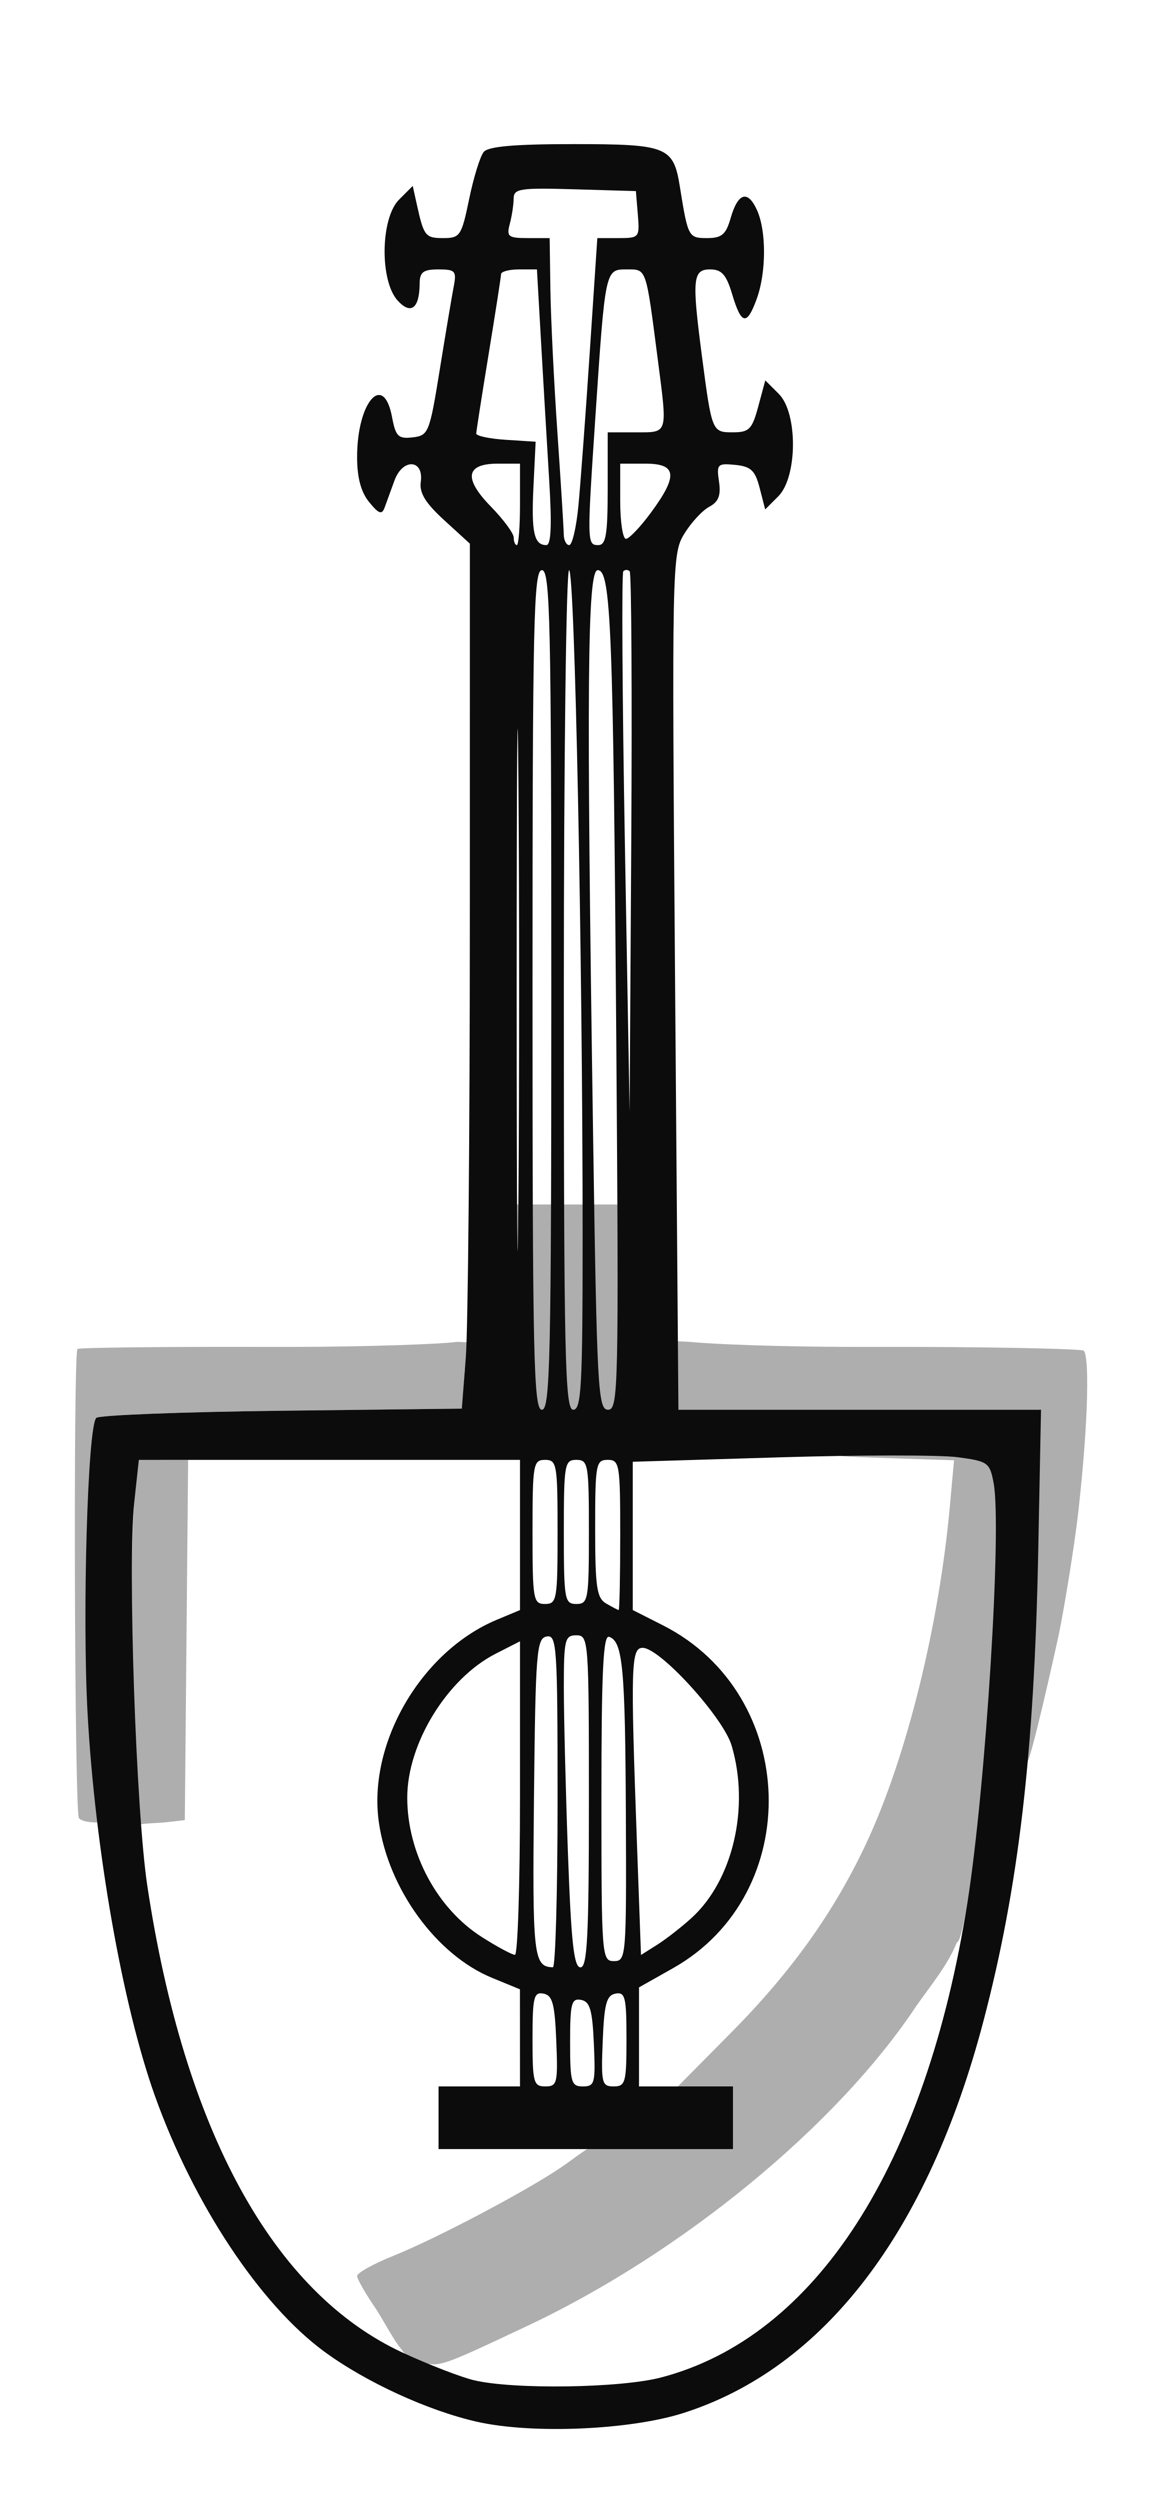 <?xml version="1.0" encoding="UTF-8" standalone="no"?>
<!-- Created with Inkscape (http://www.inkscape.org/) -->

<svg
   version="1.1"
   id="svg131"
   width="185"
   height="399"
   viewBox="0 0 185 399"
   sodipodi:docname="ウ.png"
   inkscape:export-filename="../all_svg/ウ.svg"
   inkscape:export-xdpi="96"
   inkscape:export-ydpi="96"
   xmlns:inkscape="http://www.inkscape.org/namespaces/inkscape"
   xmlns:sodipodi="http://sodipodi.sourceforge.net/DTD/sodipodi-0.dtd"
   xmlns="http://www.w3.org/2000/svg"
   xmlns:svg="http://www.w3.org/2000/svg">
  <defs
     id="defs135" />
  <sodipodi:namedview
     id="namedview133"
     pagecolor="#ffffff"
     bordercolor="#000000"
     borderopacity="0.25"
     inkscape:showpageshadow="2"
     inkscape:pageopacity="0.0"
     inkscape:pagecheckerboard="0"
     inkscape:deskcolor="#d1d1d1"
     showgrid="false" />
  <g
     inkscape:groupmode="layer"
     inkscape:label="Image"
     id="g137">
    <g
       id="g1203">
      <path
         id="rect1268"
         style="fill:#aeaeae"
         d="M 81.599,192.238 H 99.864 V 226.139 H 81.599 Z M 66.75,376.769 c -1.512,-0.515 -1.844,-0.609 -2.75,-1.912 -1.145,-1.334 -2.462,-3.934 -3.946,-6.279 C 58.374,366.137 57,363.741 57,363.254 c 0,-0.487 2.587,-1.928 5.75,-3.201 6.964,-2.804 21.2,-10.316 26.93,-14.211 3.998,-2.718 9.028,-7.859 19.699,-4.932 L 117,343 v -5 -5 h -4.399 -4.399 l 8.657,-8.75 c 9.618,-9.721 16.51,-19.438 21.599,-30.452 6.335,-13.711 11.444,-34.473 13.17,-53.515 l 0.654,-7.217 -11.391,-0.376 c -9.348,-0.308 -9.041,-0.325 2.205,-1.097 7.508,-0.515 16.959,1.533 17.38,1.962 1.04,1.058 -2.215,36.548 -3.449,48.946 -1.642,16.498 -3.356,27.5 -4.286,27.5 -1.487,3.682 -4.076,6.729 -6.485,10.172 -12.706,19.15 -37.471,39.486 -62.287,51.148 -14.237,6.69 -13.892,6.581 -17.219,5.449 z M 21.655,282.402 c -0.835,-13.653 -0.846,-38.73 -0.02,-44.762 0.316,-2.306 -0.324,-4.386 0.244,-4.969 C 22.447,232.087 24.223,233 26.151,233 h 3.879 L 29.765,261.75 29.5,290.5 l -2.997,0.34 c -1.648,0.187 -4.543,0.125 -4.872,0.657 -0.329,0.532 0.385,-3.203 0.024,-9.095 z m -9.067,7.741 c -0.691,-1.118 -0.91,-74.154 -0.225,-74.839 0.229,-0.229 14,-0.379 30.602,-0.333 16.634,0.046 28.305,-0.533 29.654,-0.777 0.548,-0.099 2.442,0.124 3.105,0.123 0.84,-0.002 -1.326,0.754 -1.559,4.758 l -0.334,5.745 -28.833,0.34 c -15.858,0.187 -29.194,0.702 -29.636,1.144 -1.349,1.351 -1.926,31.24 -1.112,47.631 0.353,7.103 7.519,11.897 7.304,14.486 -0.215,2.589 -8.136,3.067 -8.967,1.722 z M 164.35,244.447 166,225 h -29 -29 l 0.066,-0.814 L 108,219.167 c -0.058,-4.44 -1.952,-5.111 -0.843,-5.111 0.801,0 2.67,0.084 3.224,0.138 2.861,0.277 13.021,0.823 29.654,0.777 16.602,-0.046 32.644,0.288 32.958,0.603 0.829,0.829 0.85,10.304 -0.875,25.728 -0.636,5.689 -2.349,15.907 -3.09,19.444 -0.727,3.47 -4.489,20.187 -5.067,20.473 -0.578,0.286 0.278,-23.077 0.086,-25.49 -0.192,-2.412 -0.13,-6.173 0.303,-11.281 z"
         sodipodi:nodetypes="cccccsccsssscccccssscssssccsssssscccssssscscscssssscccccsscsssssscc" />
      <path
         style="fill:#0d0c0c"
         d="M 76.131,386.52 C 68.3,384.746 58.397,380.196 51.755,375.32 41.506,367.796 30.882,351.75 24.715,334.479 19.553,320.021 15.173,295.151 13.982,273.527 c -0.868,-15.744 0.013,-45.854 1.381,-47.224 0.441,-0.442 13.752,-0.956 29.579,-1.143 l 28.776,-0.34 0.635,-8.16 c 0.349,-4.488 0.638,-35.55 0.641,-69.026 L 75,86.769 70.912,83.032 c -3,-2.742 -3.998,-4.368 -3.75,-6.11 0.516,-3.626 -2.879,-3.825 -4.189,-0.245 C 62.405,78.23 61.696,80.175 61.396,81 60.96,82.202 60.469,82.031 58.926,80.139 57.615,78.532 57,76.232 57,72.936 c 0,-8.786 4.219,-13.614 5.576,-6.382 0.584,3.115 0.992,3.517 3.295,3.25 2.526,-0.293 2.695,-0.715 4.323,-10.805 0.932,-5.775 1.933,-11.738 2.225,-13.25 C 72.902,43.247 72.682,43 69.975,43 c -2.414,0 -2.978,0.424 -2.99,2.25 -0.027,3.996 -1.402,5.051 -3.524,2.706 -2.869,-3.17 -2.726,-13.129 0.23,-16.088 l 2.19,-2.192 0.643,2.912 C 67.654,37.704 67.886,38 70.769,38 c 2.669,0 2.905,-0.358 4.12,-6.25 0.709,-3.438 1.754,-6.812 2.323,-7.5 C 77.943,23.364 82.124,23 91.551,23 106.491,23 107.494,23.401 108.518,29.782 109.815,37.856 109.891,38 112.874,38 c 2.328,0 2.999,-0.569 3.746,-3.172 1.168,-4.073 2.726,-4.558 4.207,-1.307 1.512,3.319 1.499,9.933 -0.029,14.158 -1.571,4.344 -2.459,4.19 -3.917,-0.679 -0.955,-3.187 -1.675,-4 -3.54,-4 -2.76,0 -2.907,1.529 -1.319,13.678 C 113.626,68.947 113.648,69 116.981,69 c 2.604,0 3.071,-0.477 4.058,-4.145 l 1.116,-4.145 2.163,2.163 c 3.049,3.049 2.992,13.262 -0.091,16.345 l -2.089,2.089 -0.876,-3.404 c -0.725,-2.819 -1.396,-3.456 -3.903,-3.705 -2.836,-0.282 -2.999,-0.114 -2.592,2.661 0.326,2.224 -0.067,3.23 -1.576,4.038 -1.106,0.592 -2.901,2.544 -3.989,4.339 -1.934,3.19 -1.966,4.788 -1.445,71.513 l 0.533,68.25 h 28.938 28.938 l -0.447,22.75 c -0.63,32.065 -3.128,53.448 -8.738,74.813 -8.854,33.717 -25.456,55.398 -47.906,62.565 -8.531,2.723 -24.152,3.384 -32.941,1.392 z M 105.485,379.462 c 24.673,-6.427 42.305,-33.754 48.944,-75.859 2.929,-18.576 5.503,-59.825 4.174,-66.906 -0.614,-3.273 -0.903,-3.479 -5.762,-4.124 -2.814,-0.373 -15.629,-0.362 -28.478,0.025 L 101,233.303 v 11.832 11.832 l 4.813,2.439 c 21.761,11.027 22.701,42.822 1.618,54.72 L 102,317.191 V 325.095 333 h 7.5 7.5 v 5 5 H 93.5 70 v -5 -5 h 6.5 6.5 l -0.004,-7.75 -0.004,-7.75 -4.465,-1.836 C 69.661,312.018 62.013,301.519 60.479,290.887 58.66,278.274 67.211,263.57 79.304,258.518 L 83,256.973 V 244.987 233 H 52.58 22.159 l -0.725,6.75 c -1.072,9.979 0.261,49.164 2.083,61.25 5.887,39.037 20.061,64.929 40.785,74.504 4.17,1.927 9.296,3.906 11.39,4.399 6.347,1.493 23.33,1.242 29.792,-0.441 z M 88.794,325.761 C 88.552,319.8 88.191,318.462 86.75,318.187 85.208,317.893 85,318.753 85,325.427 85,332.387 85.165,333 87.044,333 c 1.897,0 2.023,-0.519 1.75,-7.239 z m 6.002,0.5 c -0.241,-5.483 -0.622,-6.802 -2.046,-7.073 -1.533,-0.292 -1.75,0.543 -1.75,6.74 0,6.459 0.178,7.073 2.046,7.073 1.888,0 2.023,-0.52 1.75,-6.74 z M 100,325.427 c 0,-6.673 -0.208,-7.534 -1.75,-7.239 -1.441,0.275 -1.802,1.613 -2.044,7.573 -0.273,6.72 -0.147,7.239 1.75,7.239 1.879,0 2.044,-0.613 2.044,-7.573 z m -11,-38 c 0,-24.769 -0.119,-26.55 -1.75,-26.237 -1.603,0.308 -1.772,2.465 -2.018,25.753 -0.266,25.28 -0.077,26.978 3.018,27.041 0.412,0.008 0.75,-11.943 0.75,-26.558 z m 5,0.073 c 0,-25.833 -0.05,-26.5 -2,-26.5 -1.84,0 -2,0.667 -2,8.34 0,4.587 0.296,16.512 0.658,26.5 0.514,14.2 0.95,18.16 2,18.16 C 93.747,314 94,309.004 94,287.5 Z m 5.9,2.25 C 99.799,266.14 99.407,261.969 97.222,261.241 96.28,260.927 96,266.808 96,286.917 96,312.333 96.051,313 98,313 c 1.946,0 1.997,-0.633 1.9,-23.25 z M 83,286.98 v -25.02 l -3.893,1.986 c -7.739,3.948 -14.115,14.341 -14.102,22.983 0.014,8.841 4.768,17.701 11.94,22.251 C 79.391,310.731 81.753,312 82.196,312 82.638,312 83,300.741 83,286.98 Z m 27.376,19.141 c 6.615,-6.026 9.319,-17.626 6.413,-27.505 C 115.465,274.115 105.351,263 102.58,263 c -1.853,0 -1.937,2.82 -0.922,30.851 l 0.658,18.172 2.592,-1.641 c 1.425,-0.902 3.886,-2.82 5.468,-4.261 z M 99,245 c 0,-11.333 -0.111,-12 -2,-12 -1.878,0 -2,0.667 -2,10.95 0,9.374 0.252,11.097 1.75,11.97 0.963,0.561 1.863,1.033 2,1.05 C 98.888,256.986 99,251.6 99,245 Z M 89,244.5 C 89,233.667 88.884,233 87,233 c -1.884,0 -2,0.667 -2,11.5 0,10.833 0.116,11.5 2,11.5 1.884,0 2,-0.667 2,-11.5 z m 5,0 C 94,233.667 93.884,233 92,233 c -1.884,0 -2,0.667 -2,11.5 0,10.833 0.116,11.5 2,11.5 1.884,0 2,-0.667 2,-11.5 z M 82.75,124.25 C 82.597,105.688 82.472,120.875 82.472,158 c 0,37.125 0.125,52.312 0.277,33.75 0.152,-18.562 0.152,-48.938 0,-67.5 z M 88,158 C 88,99.111 87.818,91 86.5,91 85.182,91 85,99.111 85,158 c 0,58.889 0.182,67 1.5,67 1.318,0 1.5,-8.111 1.5,-67 z m 5,39.164 C 93,152.494 91.747,91 90.838,91 90.377,91 90,121.15 90,158 c 0,58.889 0.182,67 1.5,67 1.297,0 1.5,-3.76 1.5,-27.836 z M 98.374,166.25 C 97.887,100.211 97.524,91 95.41,91 c -1.662,0 -1.814,18.32 -0.746,89.75 0.615,41.132 0.784,44.25 2.402,44.25 1.639,0 1.715,-3.419 1.307,-58.75 z m 2.137,-75.072 c -0.281,-0.281 -0.739,-0.282 -1.018,-0.003 -0.279,0.279 -0.167,19.817 0.25,43.417 L 100.5,177.5 l 0.261,-42.906 c 0.143,-23.598 0.031,-43.136 -0.25,-43.417 z M 83,80.5 V 74 H 79.469 C 74.33,74 73.954,76.344 78.366,80.863 80.365,82.91 82,85.128 82,85.792 82,86.456 82.225,87 82.5,87 82.775,87 83,84.075 83,80.5 Z m 4.667,-3.75 C 87.323,71.112 86.74,61.212 86.373,54.75 L 85.706,43 H 82.853 C 81.284,43 79.992,43.337 79.982,43.75 79.972,44.163 79.08,49.9 78,56.5 c -1.08,6.6 -1.972,12.313 -1.982,12.695 -0.01,0.382 2.119,0.832 4.732,1 L 85.5,70.5 85.15,77.684 C 84.796,84.97 85.244,87 87.206,87 c 0.754,0 0.896,-3.145 0.461,-10.25 z m 4.656,4 c 0.33,-3.438 1.144,-14.463 1.81,-24.5 L 95.345,38 h 3.388 c 3.304,0 3.38,-0.093 3.078,-3.75 L 101.5,30.5 91.75,30.214 c -8.797,-0.258 -9.751,-0.112 -9.764,1.5 C 81.979,32.696 81.701,34.513 81.37,35.75 80.829,37.768 81.126,38 84.252,38 h 3.485 l 0.119,8.25 c 0.066,4.537 0.568,14.775 1.116,22.75 0.548,7.975 1.004,15.287 1.012,16.25 0.008,0.963 0.403,1.75 0.877,1.75 0.474,0 1.132,-2.812 1.461,-6.25 z M 97,78 v -9 h 4.5 c 5.188,0 5.056,0.443 3.488,-11.678 C 103.075,42.543 103.234,43 100.016,43 96.596,43 96.613,42.921 95.02,66.77 93.693,86.632 93.702,87 95.5,87 96.722,87 97,85.333 97,78 Z m 6.913,3.803 C 108.262,75.89 108.04,74 103,74 h -4 v 6 c 0,3.3 0.411,6 0.913,6 0.502,0 2.302,-1.889 4,-4.197 z"
         id="path1205"
         sodipodi:nodetypes="sssssscsscsssssssssssssscsssssssssssscsscsscsssssscccsssssssssscccsscccccccccccccccssscccccssssssssssssssssssssssscssssssssssssssscssssssssscsssssssssssssssssssssssssssssssssssssssscssscssssssscssssscssssscsscsssscsscssscsssssssscsss" />
    </g>
  </g>
</svg>
